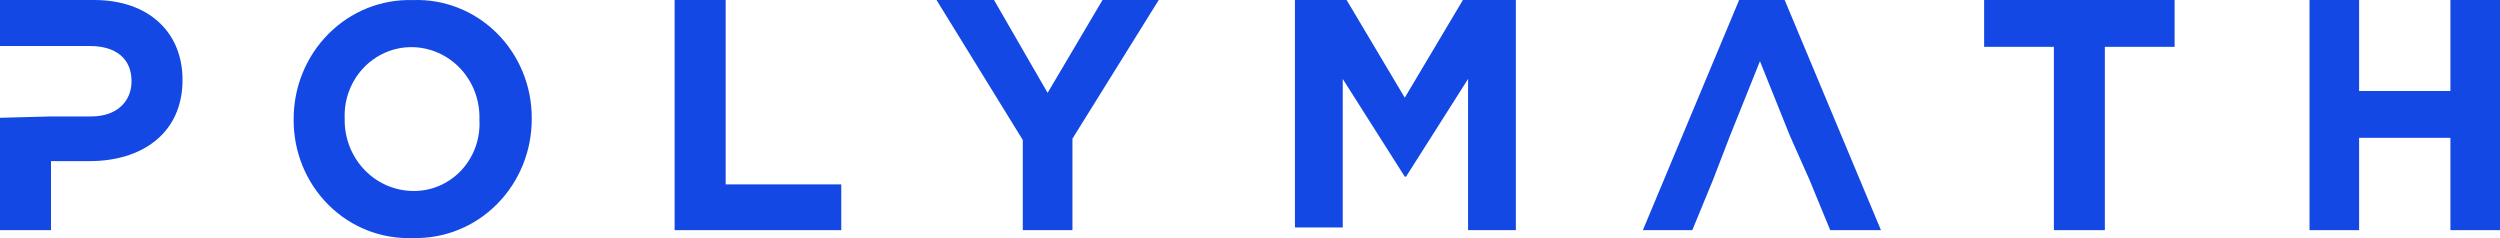<?xml version="1.0" encoding="UTF-8"?>
<svg width="315px" height="30px" viewBox="0 0 315 30" version="1.1" xmlns="http://www.w3.org/2000/svg" xmlns:xlink="http://www.w3.org/1999/xlink">
    <title>5d2cd13d358ee96e1f17ec65_New PM</title>
    <defs>
        <filter id="filter-1">
            <feColorMatrix in="SourceGraphic" type="matrix" values="0 0 0 0 1 0 0 0 0 1 0 0 0 0 1 0 0 0 1 0"></feColorMatrix>
        </filter>
    </defs>
    <g id="1" stroke="none" stroke-width="1" fill="none" fill-rule="evenodd">
        <g id="5d2cd13d358ee96e1f17ec65_New-PM" transform="translate(-358, -746)" filter="url(#filter-1)">
            <g transform="translate(358, 746)">
                <path d="M6.426,14.671 L11.5,14.671 C14.713,14.671 16.574,12.794 16.574,10.235 C16.574,7.335 14.544,5.8 11.331,5.8 L0,5.8 L0,0 L11.838,0 C18.772,0 23,4.094 23,10.065 C23,16.888 17.757,20.3 11.331,20.3 L6.426,20.3 L6.426,29 L0,29 L0,14.841 L6.426,14.671 Z" id="Shape" fill="#1348E4" fill-rule="nonzero"></path>
                <path d="M37,15.085 C36.972,11.019 38.554,7.116 41.383,4.273 C44.212,1.43 48.045,-0.108 52,0.011 C55.937,-0.146 59.766,1.357 62.598,4.171 C65.431,6.985 67.021,10.867 67,14.915 C67.028,18.981 65.446,22.884 62.617,25.727 C59.788,28.57 55.955,30.108 52,29.989 C48.063,30.146 44.234,28.643 41.402,25.829 C38.569,23.015 36.979,19.133 37,15.085 L37,15.085 Z M60.406,15.085 C60.491,12.692 59.627,10.367 58.01,8.642 C56.394,6.918 54.165,5.942 51.835,5.939 C49.547,5.937 47.358,6.894 45.771,8.587 C44.185,10.281 43.339,12.566 43.429,14.915 C43.371,17.3 44.245,19.609 45.856,21.327 C47.466,23.046 49.679,24.03 52,24.061 C54.303,24.113 56.521,23.172 58.118,21.467 C59.715,19.761 60.545,17.447 60.406,15.085 Z" id="Shape-2" fill="#1348E4" fill-rule="nonzero"></path>
                <polygon id="Shape-3" fill="#1348E4" fill-rule="nonzero" points="85 0 91.435 0 91.435 23.234 106 23.234 106 29 85 29"></polygon>
                <polygon id="Shape-4" fill="#1348E4" fill-rule="nonzero" points="128.871 17.637 118 0 125.247 0 132 11.702 138.918 0 146 0 135.129 17.468 135.129 29 128.871 29"></polygon>
                <polygon id="Shape-5" fill="#1348E4" fill-rule="nonzero" points="163 0 169.674 0 177 12.308 184.326 0 191 0 191 29 184.977 29 184.977 9.948 177.163 22.256 177 22.256 169.186 9.948 169.186 28.663 163.163 28.663 163.163 0"></polygon>
                <polygon id="Shape-6" fill="#1348E4" fill-rule="nonzero" points="225.525 17.098 221.754 7.711 217.984 17.098 215.852 22.63 213.23 29 207 29 219.131 0 224.869 0 237 29 230.607 29 227.984 22.63"></polygon>
                <polygon id="Shape-7" fill="#1348E4" fill-rule="nonzero" points="258.789 5.901 250 5.901 250 0 274 0 274 5.901 265.211 5.901 265.211 29 258.789 29"></polygon>
                <polygon id="Shape-8" fill="#1348E4" fill-rule="nonzero" points="291 0 297.247 0 297.247 11.465 308.753 11.465 308.753 0 315 0 315 29 308.753 29 308.753 17.366 297.247 17.366 297.247 29 291 29"></polygon>
            </g>
        </g>
    </g>
</svg>
